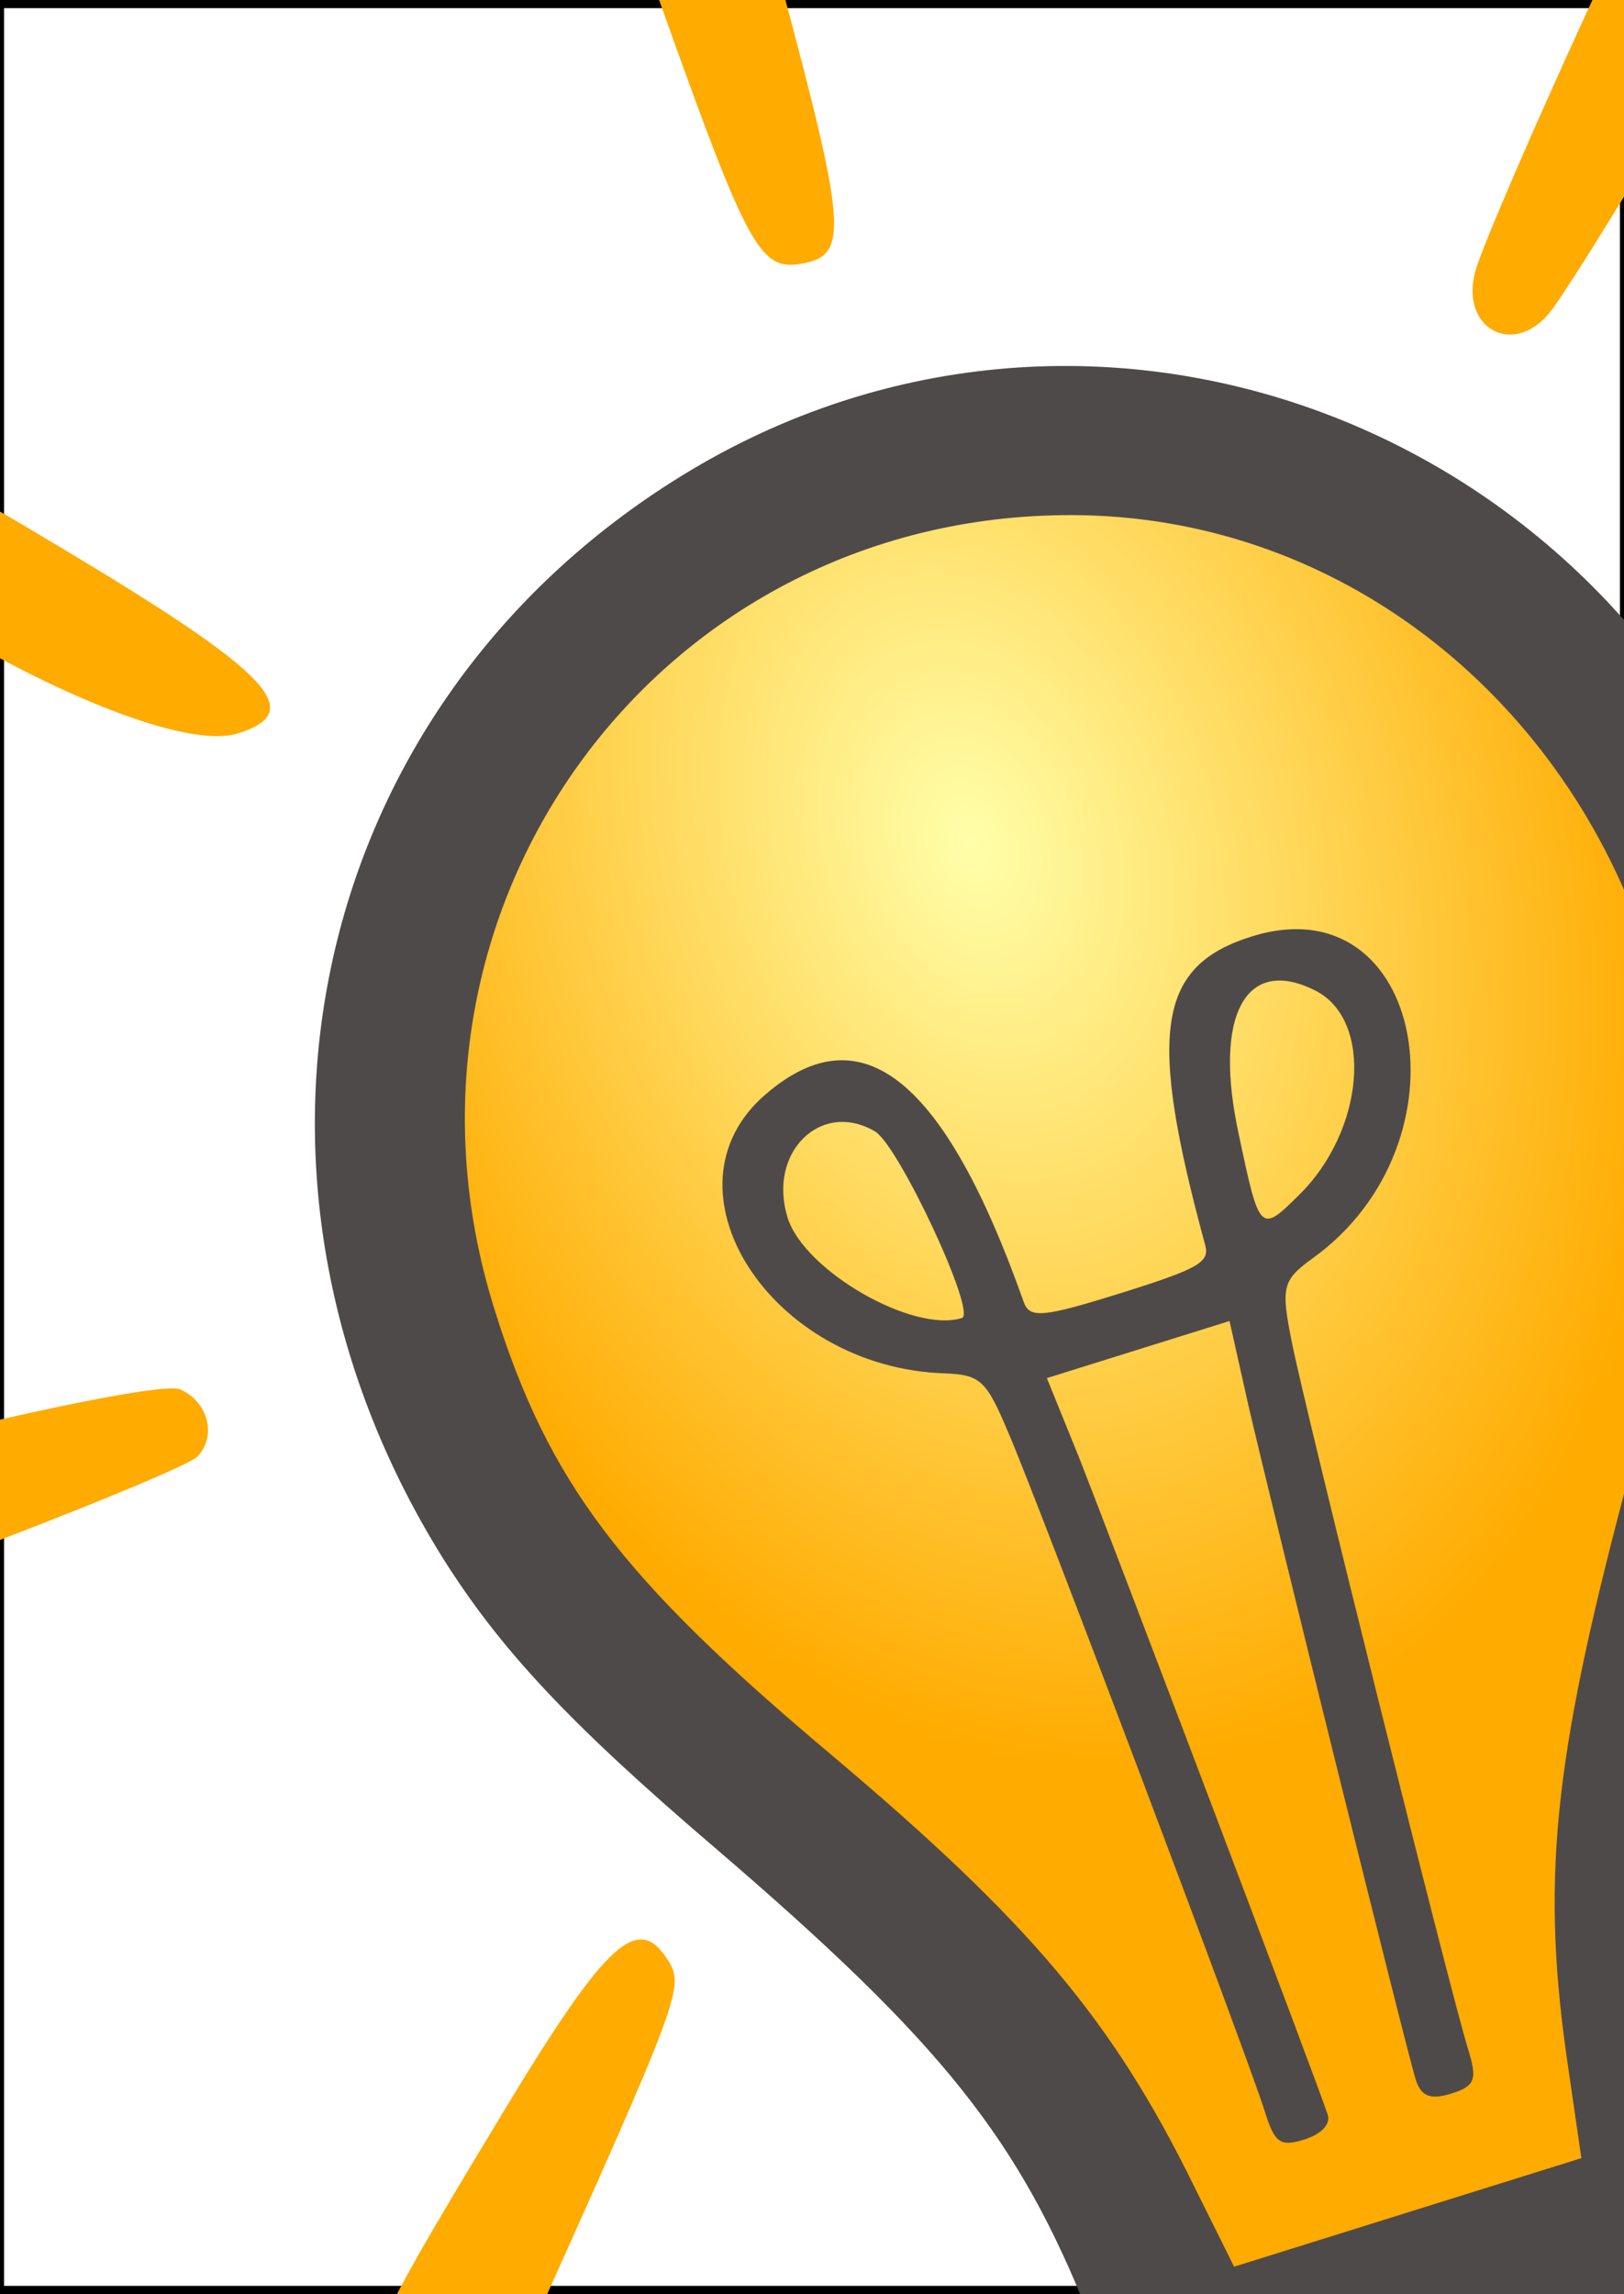 <?xml version="1.0" encoding="utf-8"?>
<!-- Generator: Adobe Illustrator 16.0.0, SVG Export Plug-In . SVG Version: 6.00 Build 0)  -->
<!DOCTYPE svg PUBLIC "-//W3C//DTD SVG 1.1//EN" "http://www.w3.org/Graphics/SVG/1.1/DTD/svg11.dtd">
<svg version="1.1" id="Layer_1" xmlns:svg="http://www.w3.org/2000/svg"
	 xmlns="http://www.w3.org/2000/svg" xmlns:xlink="http://www.w3.org/1999/xlink" x="0px" y="0px" width="199.006px" height="281px"
	 viewBox="31.494 -0.5 199.006 281" enable-background="new 31.494 -0.5 199.006 281" xml:space="preserve">
<rect x="31.494" y="-0.5" width="199.006" height="281" fill="#808080" stroke="none"/>
<rect x="31.494" fill="#FFFFFF" stroke="#000000" stroke-miterlimit="10" width="199.006" height="280"/>
<g>
	
		<radialGradient id="SVGID_1_" cx="83.647" cy="149.21" r="0.723" gradientTransform="matrix(106.902 -33.407 -47.425 -151.762 -1714.726 25542.225)" gradientUnits="userSpaceOnUse">
		<stop  offset="0" style="stop-color:#FFFFAA"/>
		<stop  offset="1" style="stop-color:#FFAB00"/>
	</radialGradient>
	<path fill="url(#SVGID_1_)" d="M178.31,285.354l-30.611-51.854l-59.97-60.876l-5.958-60.314l27.459-35.879l27.33-16.881
		l41.708-2.418l33.588,15.285l31.044,53.234l-14.594,81.902l5.224,62.819L178.31,285.354z"/>
	<g transform="translate(0,300) scale(0.05,-0.05)">
		<path fill="#FFAB00" d="M2135.986,6529.257l-52.061-66.318l172.598-484.424c207.412-581.23,237.559-633.984,340.479-613.945
			c112.08,19.863,106.982,89.531-49.57,673.008C2382.685,6647.294,2300.732,6744.511,2135.986,6529.257z"/>
		<path fill="#FFAB00" d="M4649.628,6250.166c-75.82-135.928-375-804.16-403.438-902.539
			c-39.707-139.775,89.805-214.58,181.152-104.121c59.492,71.67,495.742,796.396,535.977,890.869
			C5064.296,6364.57,4774.648,6471.21,4649.628,6250.166z"/>
		<path fill="#FFAB00" d="M116.016,4850.097c-83.594-159.58,863.31-709.883,1096.787-636.924
			c169.961,53.105,81.523,146.797-425.957,450.742C293.887,4960.283,189.141,4989.716,116.016,4850.097z"/>
		<path fill="#4F4A4A" d="M2300.127,4844.14c-914.355-563.252-1168.574-1710.312-587.871-2646.523
			c142.227-227.012,310.938-407.832,670.937-715.391c557.295-477.988,744.248-712.266,917.725-1150.918
			c136.348-344.082,80.098-338.926,886.972-86.738c806.855,252.109,763.633,215.859,679.727,576.348
			c-107.148,459.375-86.406,781.308,97.285,1465.019c189.141,709.688,197.734,992.939,37.969,1504.121
			C4640.292,4955.175,3317.344,5471.367,2300.127,4844.14z M3278.047,4747.851c861.328-14.424,1531.054-793.906,1466.211-1707.383
			c-8.984-136.25-68.32-441.426-130.938-677.871c-178.906-674.629-207.305-967.09-139.434-1422.09l31.621-217.559L4079.96,589.941
			l-425.527-132.988l-97.91,196.875c-200.176,407.598-402.148,646.25-886.133,1054.59
			c-520.088,436.543-696.064,669.668-829.053,1095.195C1532.656,3791.435,2252.373,4764.013,3278.047,4747.851z"/>
		<path fill="#4F4A4A" d="M2507.793,3330.332c-272.178-230.625,9.756-671.816,438.477-684.902
			c86.016-3.477,100.879-17.031,153.887-142.988c69.316-158.789,587.793-1531.543,629.668-1665.547
			c24.16-77.363,37.754-86.777,97.129-68.223c40.059,12.52,64.336,36.777,57.012,60.293
			c-20.742,66.289-528.398,1404.492-609.219,1609.726l-79.18,195.156l223.828,69.941l223.808,69.922l46.016-205.488
			c60.547-261.66,386.426-1576.25,410.156-1652.226c12.988-41.445,35.664-51.035,86.797-35.059
			c59.434,18.574,65.215,34.023,41.016,111.387c-41.875,134.004-397.285,1557.676-431.152,1729.082
			c-27.207,135.566-23.203,151.973,49.648,205.078c395.391,282.793,276.094,921.875-148.086,789.316
			c-232.09-72.529-255.742-234.619-114.063-755.996c11.582-41.875-15.273-57.852-207.344-117.871
			c-192.012-60-223.184-62.168-237.52-21.152C2945.683,3365.576,2742.344,3531.015,2507.793,3330.332z M2774.804,3237.871
			c57.93-34.99,249.785-445.137,212.48-456.816c-120.176-37.559-386.494,115.82-427.07,245.664
			C2510.136,3186.992,2642.597,3316.357,2774.804,3237.871z M3856.25,3581.875c140.059-74.521,117.168-341.006-41.445-498.223
			c-96.113-95.273-97.93-94.316-148.379,144.697C3601.953,3522.119,3682.597,3671.679,3856.25,3581.875z"/>
		<path fill="#FFAB00" d="M-97.373,2276.601c-62.002-131.582,47.656-264.101,189.805-228.828
			c179.873,45.586,980.918,355.098,1020.557,393.242c49.492,50.352,27.285,135.898-42.656,165.625
			c-50,19.258-604.883-102.578-969.102-213.359C-27.686,2354.531-74.932,2326.094-97.373,2276.601z"/>
		<path fill="#FFAB00" d="M5743.574,4127.685c-311.719-118.662-380.43-170.469-351.113-264.404
			c26.367-84.277,109.336-78.066,591.973,46.973c659.688,169.765,698.555,191.006,645.859,359.551
			C6582.382,4423.173,6471.269,4405.126,5743.574,4127.685z"/>
		<path fill="#FFAB00" d="M1863.291,835.938c-371.914-615.137-379.268-640.176-247.236-727.813
			c116.66-77.305,219.326-22.461,302.07,164.121c379.404,843.476,389.521,869.394,349.531,934.238
			C2193.906,1325.996,2116.123,1254.687,1863.291,835.938z"/>
		<path fill="#FFAB00" d="M5218.75,2128.691c4.043-76.094,27.07-91.602,819.277-568.965
			c174.277-106.289,289.883-92.91,341.797,37.051c58.613,147.207,38.34,163.613-617.695,457.558
			C5315.878,2254.59,5211.308,2268.906,5218.75,2128.691z"/>
		<path fill="#4F4A4A" d="M3544.843-255.137c-34.355-74.473-19.59-141.094,47.852-206.504
			c35.078-34.551,42.402-58.008,27.207-86.992c-65.547-125.156,103.086-262.012,260.625-212.793
			c91.172,28.496,97.969,26.074,126.465-65.117c48.809-156.094,121.504-160.683,526.289-34.179
			c404.824,126.504,461.973,171.64,413.184,327.773c-28.477,91.172-24.258,97.051,66.914,125.547
			c135.41,42.305,191.113,155.293,132.754,264.375c-57.09,105.02-61.855,120.215-68.691,219.688
			c-4.355,57.773-24.766,93.887-72.754,121.348C4906.425,255.254,3592.578-150.801,3544.843-255.137z"/>
	</g>
</g>
</svg>
